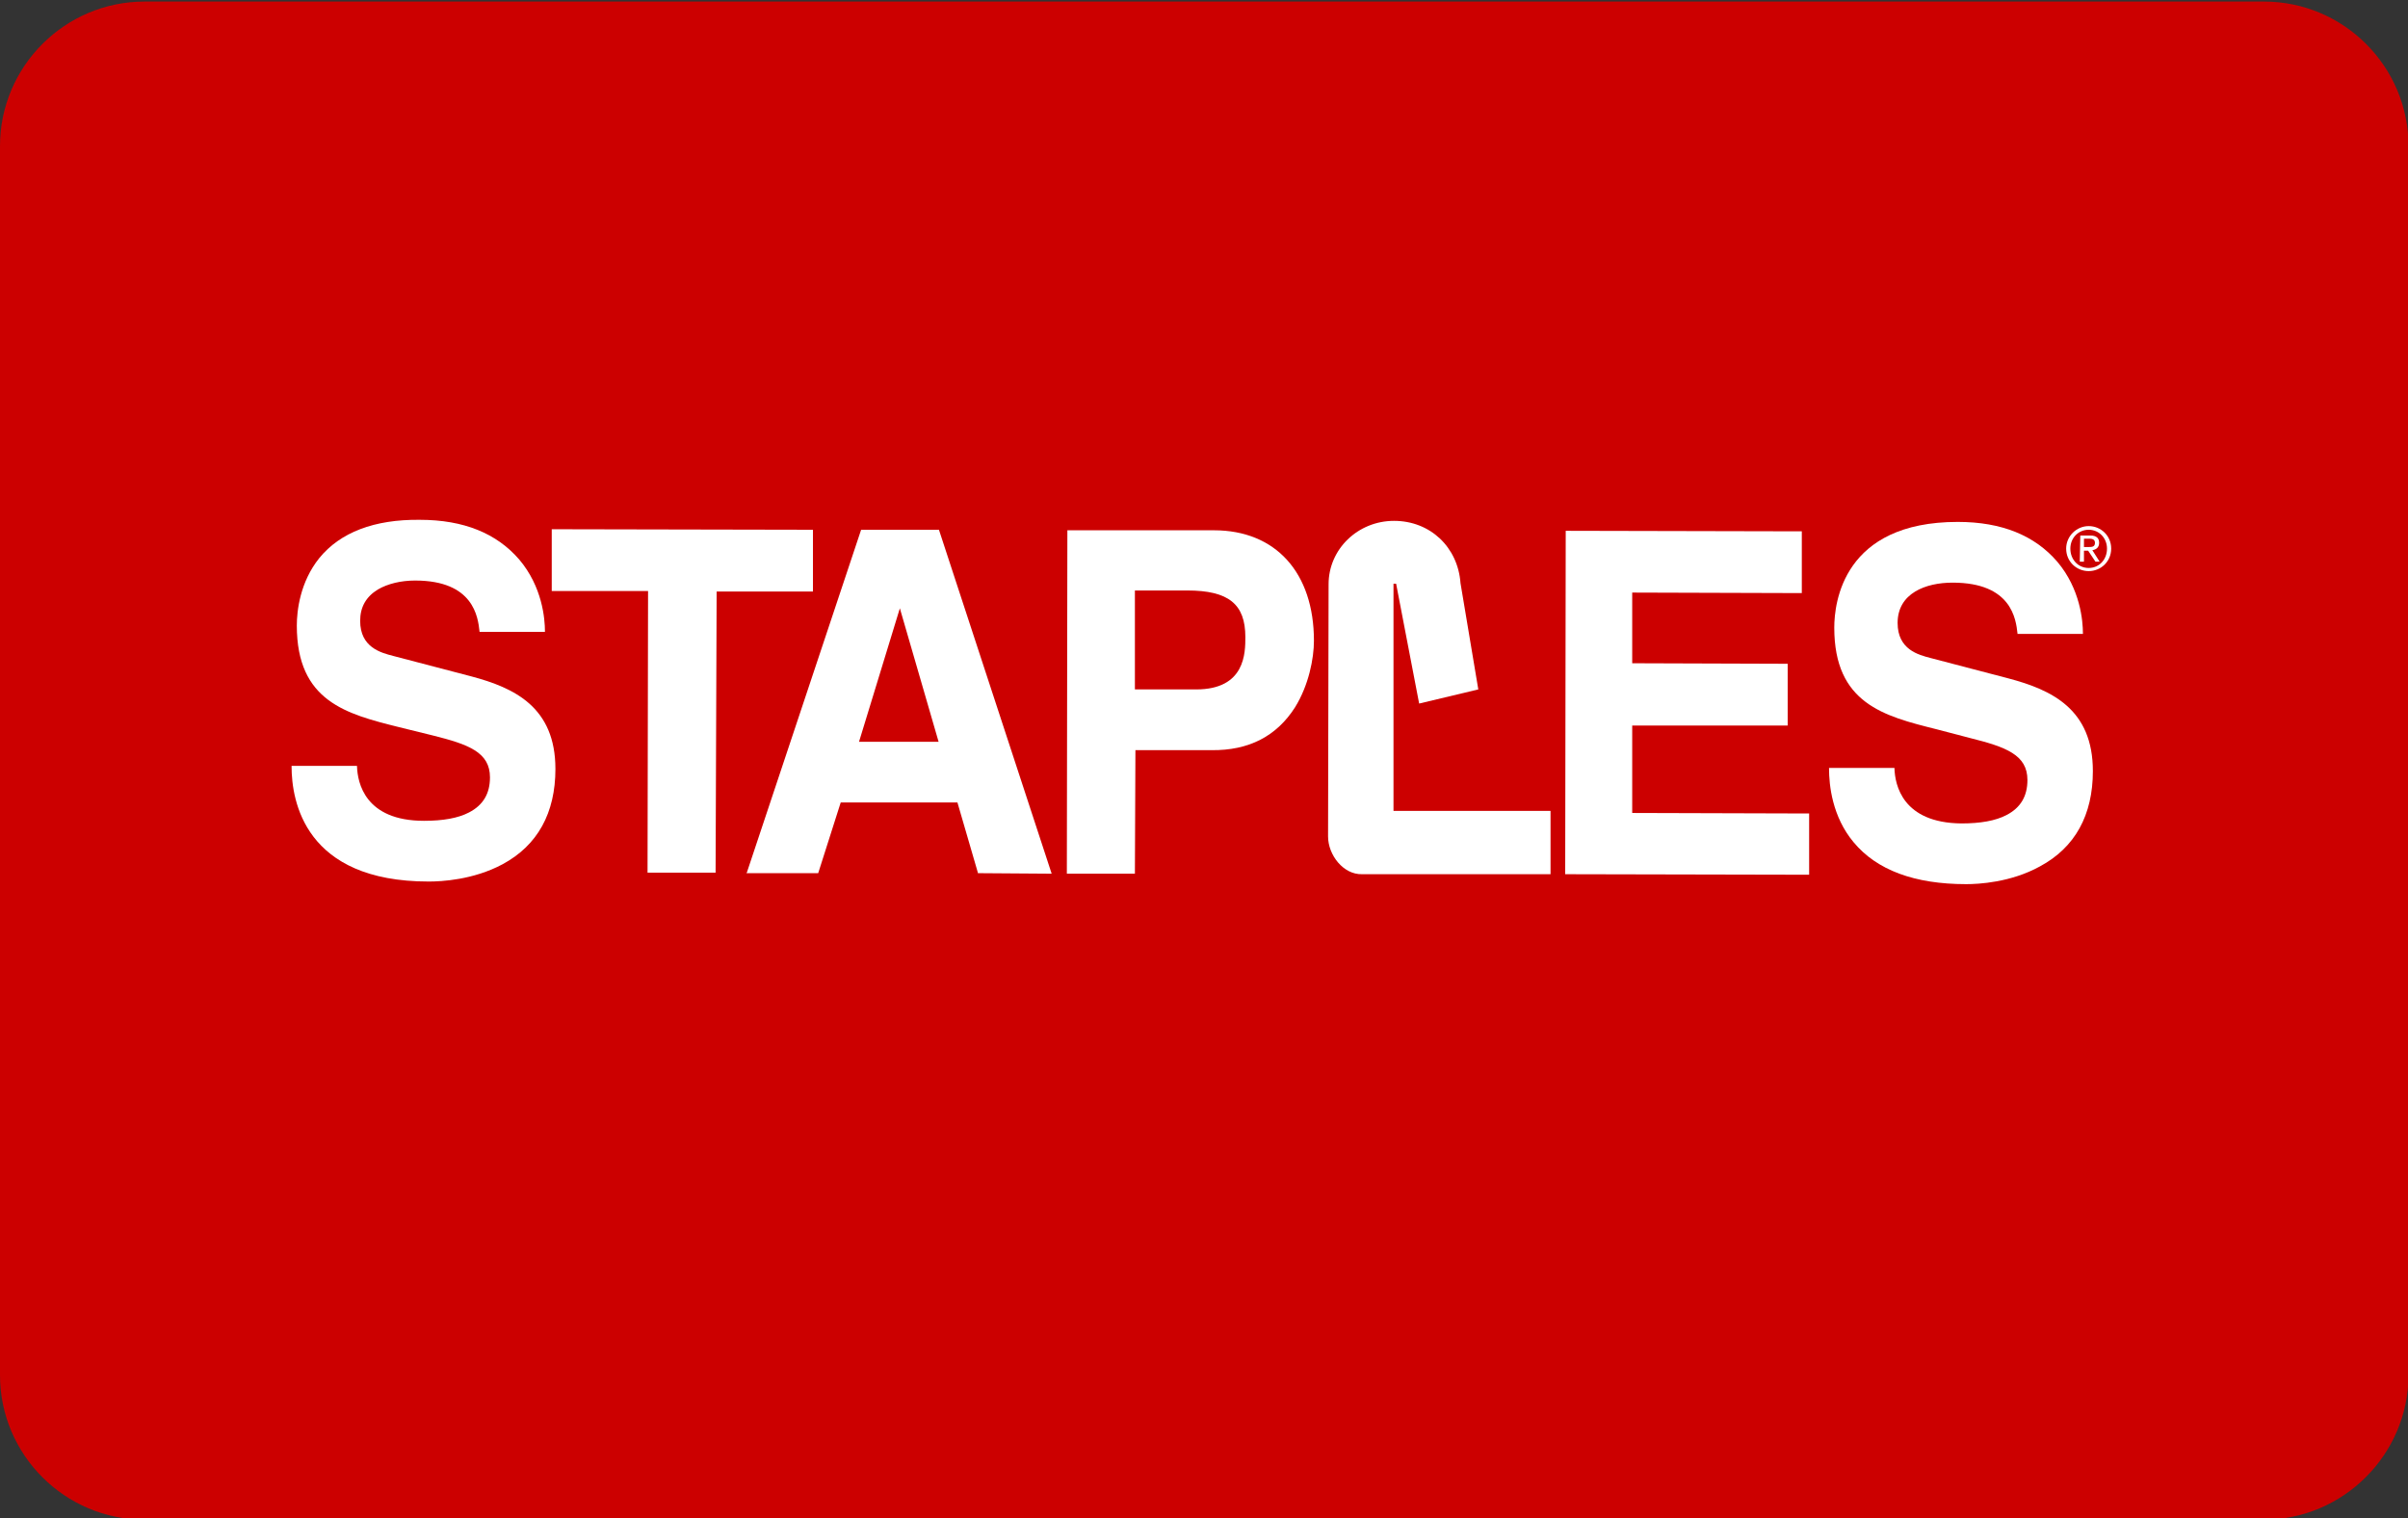 <?xml version="1.0" encoding="utf-8"?>
<!-- Generator: Adobe Illustrator 18.0.0, SVG Export Plug-In . SVG Version: 6.00 Build 0)  -->
<!DOCTYPE svg PUBLIC "-//W3C//DTD SVG 1.1//EN" "http://www.w3.org/Graphics/SVG/1.1/DTD/svg11.dtd">
<svg version="1.1" id="Layer_1" xmlns="http://www.w3.org/2000/svg" xmlns:xlink="http://www.w3.org/1999/xlink" x="0px" y="0px"
	 viewBox="0 0 460 290" enable-background="new 0 0 460 290" xml:space="preserve">
<rect x="0" y="0" width="460" height="290" fill="#333333" stroke="none"/>
<path fill="#CC0000" d="M432.4,290.3H27.6C12.4,290.3,0,277.9,0,262.7V27.9C0,12.7,12.4,0.3,27.6,0.3l404.9,0
	c15.2,0,27.6,12.4,27.6,27.6v234.9C460,277.9,447.6,290.3,432.4,290.3z"/>
<g>
	<path fill="#FFFFFF" d="M81.9,168.4L81.9,168.4c-23.7,0-26.2-15.4-26.2-22l0-0.1l12.5,0l0,0.1c0.1,3.1,1.5,10.4,12.8,10.4
		c3.6,0,6.5-0.5,8.6-1.6c2.7-1.4,4-3.6,4-6.7c0-4.8-4.1-6.3-10.9-8l-6.5-1.6c-10-2.5-19.5-4.9-19.5-19.4c0-2.8,0.6-8.3,4.3-12.9
		c4-4.9,10.5-7.4,19.2-7.3c8.4,0,14.7,2.6,19,7.6c4.4,5.2,4.9,11.3,4.9,13.7l0,0.1l-12.5,0l0-0.1c-0.3-2.7-1.1-9.7-12.3-9.7
		c-2.7,0-5.2,0.6-7.1,1.7c-2.3,1.4-3.4,3.4-3.4,6c0,5.1,4,6.1,6.3,6.7l14.9,3.9c8.3,2.2,16.1,5.9,16.1,17.7
		c0,8.4-3.4,14.6-10.1,18.2C90.4,168.1,84.3,168.4,81.9,168.4z"/>
	<path fill="#FFFFFF" d="M136.7,166.7l-13,0l0-0.1l0.1-53.7l-18.4,0l0-11.8l49.9,0.1l0,11.8l-18.4,0L136.7,166.7z"/>
	<path fill="#FFFFFF" d="M345.6,167.1l-0.1,0L299,167l0-0.1l0.1-65.5l0.1,0l45,0.1l0,11.8l-32.4-0.1l0,13.5l29.7,0.1l0,11.8l-29.7,0
		l0,16.7l33.8,0.1L345.6,167.1z"/>
	<path fill="#FFFFFF" d="M375.6,168.9L375.6,168.9L375.6,168.9c-9.9,0-17.1-2.7-21.5-8c-4.1-4.9-4.7-10.9-4.7-14.1l0-0.1l12.5,0
		l0,0.1c0.1,3.1,1.5,10.4,12.8,10.5c3.6,0,6.5-0.5,8.6-1.6c2.7-1.4,4-3.6,4-6.7c0-4.8-4.1-6.3-10.9-8l-6.5-1.7
		c-10-2.5-19.5-4.9-19.5-19.4c0-4.8,1.7-20.2,23.6-20.2c8.4,0,14.7,2.6,19,7.6c4.4,5.2,4.9,11.3,4.9,13.7l0,0.1l-12.5,0l0-0.1
		c-0.3-2.7-1.1-9.7-12.4-9.7c-5.1,0-10.5,2-10.5,7.7c0,5.1,4,6.1,6.3,6.7l14.9,3.9c8.3,2.2,16.1,5.9,16.1,17.7
		c0,8.4-3.4,14.6-10.1,18.2C384.1,168.6,377.9,168.9,375.6,168.9z"/>
	<path fill="#FFFFFF" d="M253.7,159.8l0.1-48.2c0-6.7,5.6-12.1,12.5-12.1c6.9,0,12.2,5,12.7,11.9l3.4,20.3l-11.3,2.7l-4.4-22.9
		l-0.5,0l0,43.4l30,0l0,12.1l-34.7,0c0,0-0.7,0-1.3,0C256.6,167.1,253.7,163.3,253.7,159.8"/>
	<path fill="#FFFFFF" d="M186.8,166.8l0-0.1l-3.9-13.4l-22.3,0l-4.3,13.5l-13.7,0l0.1-0.2l21.8-65.4l14.9,0l0,0.1l21.5,65.6
		L186.8,166.8z M164.1,141.7l15.2,0l-7.4-25.5L164.1,141.7z"/>
	<path fill="#FFFFFF" d="M216.8,166.9l-13,0l0-0.1l0.1-65.5l28,0c11.8,0,19.1,8.1,19.1,21.1c0,3.4-1,8.5-3.6,12.7
		c-3.5,5.5-8.8,8.3-16,8.2l-14.5,0L216.8,166.9z M216.8,131.7l11.7,0c9.4,0,9.4-7,9.4-10c0-6.3-3.2-8.9-11.1-8.9l-10,0L216.8,131.7z
		"/>
	<g>
		<path fill="#FFFFFF" d="M399,100.5c2.3,0,4.3,1.8,4.3,4.3c0,2.5-2,4.3-4.3,4.3c-2.3,0-4.3-1.8-4.3-4.3
			C394.7,102.4,396.7,100.5,399,100.5z M399,108.5c2,0,3.5-1.6,3.5-3.7c0-2-1.5-3.6-3.5-3.6c-2,0-3.5,1.6-3.5,3.6
			C395.5,106.9,397,108.5,399,108.5z M397.4,102.3l1.9,0c1.2,0,1.7,0.5,1.7,1.4c0,0.9-0.6,1.3-1.3,1.4l1.4,2.2l-0.8,0l-1.4-2.1
			l-0.8,0l0,2.1l-0.8,0L397.4,102.3z M398.1,104.5l0.8,0c0.7,0,1.3,0,1.3-0.8c0-0.7-0.6-0.8-1.1-0.8l-1,0L398.1,104.5z"/>
	</g>
</g>
</svg>
